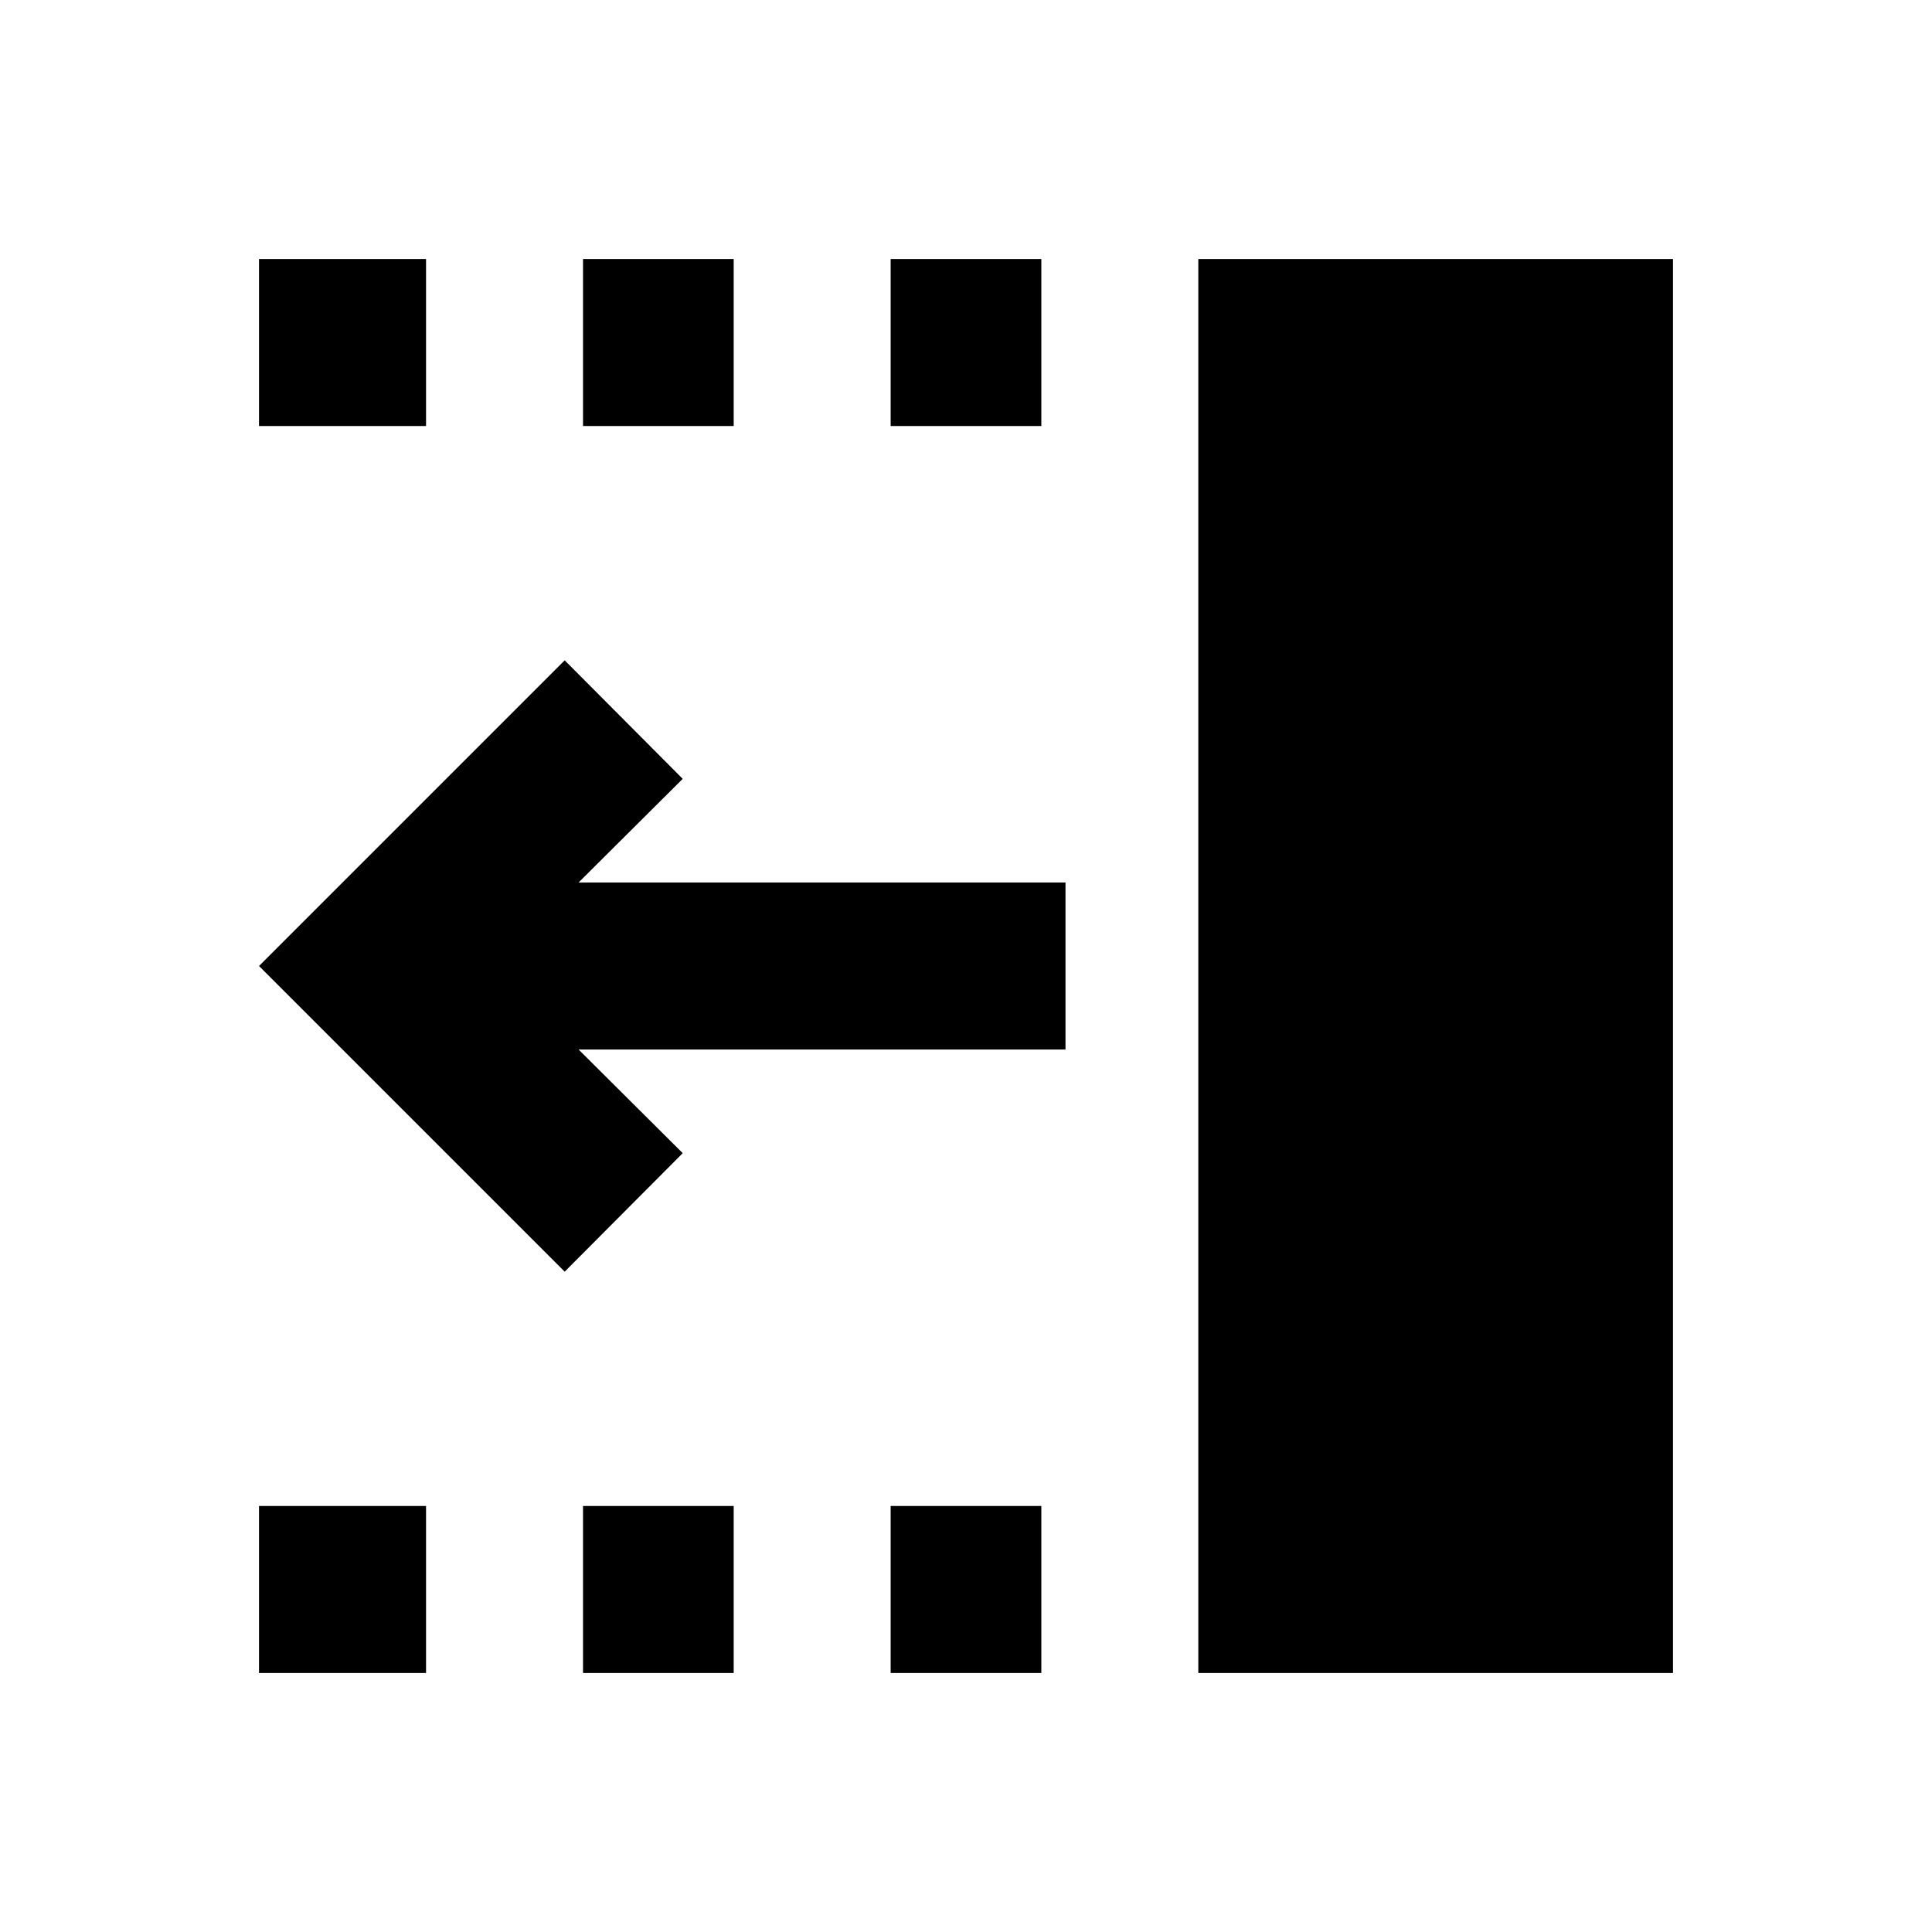 <svg xmlns="http://www.w3.org/2000/svg"  viewBox="0 96 960 960" ><path d="M442.565 307.696v-83.001h74.87v83.001h-74.87Zm0 619.609v-83.001h74.87v83.001h-74.87ZM289.696 307.696v-83.001h74.869v83.001h-74.869Zm0 619.609v-83.001h74.869v83.001h-74.869ZM128.695 307.696v-83.001h83.001v83.001h-83.001Zm0 619.609v-83.001h83.001v83.001h-83.001Zm151.892-199.414L128.695 576l151.892-151.891L339.239 483 287.5 534.5h241.935v83H287.5l51.739 51.5-58.652 58.891Zm314.848 199.414v-702.61h235.87v702.61h-235.87Z"/></svg>
